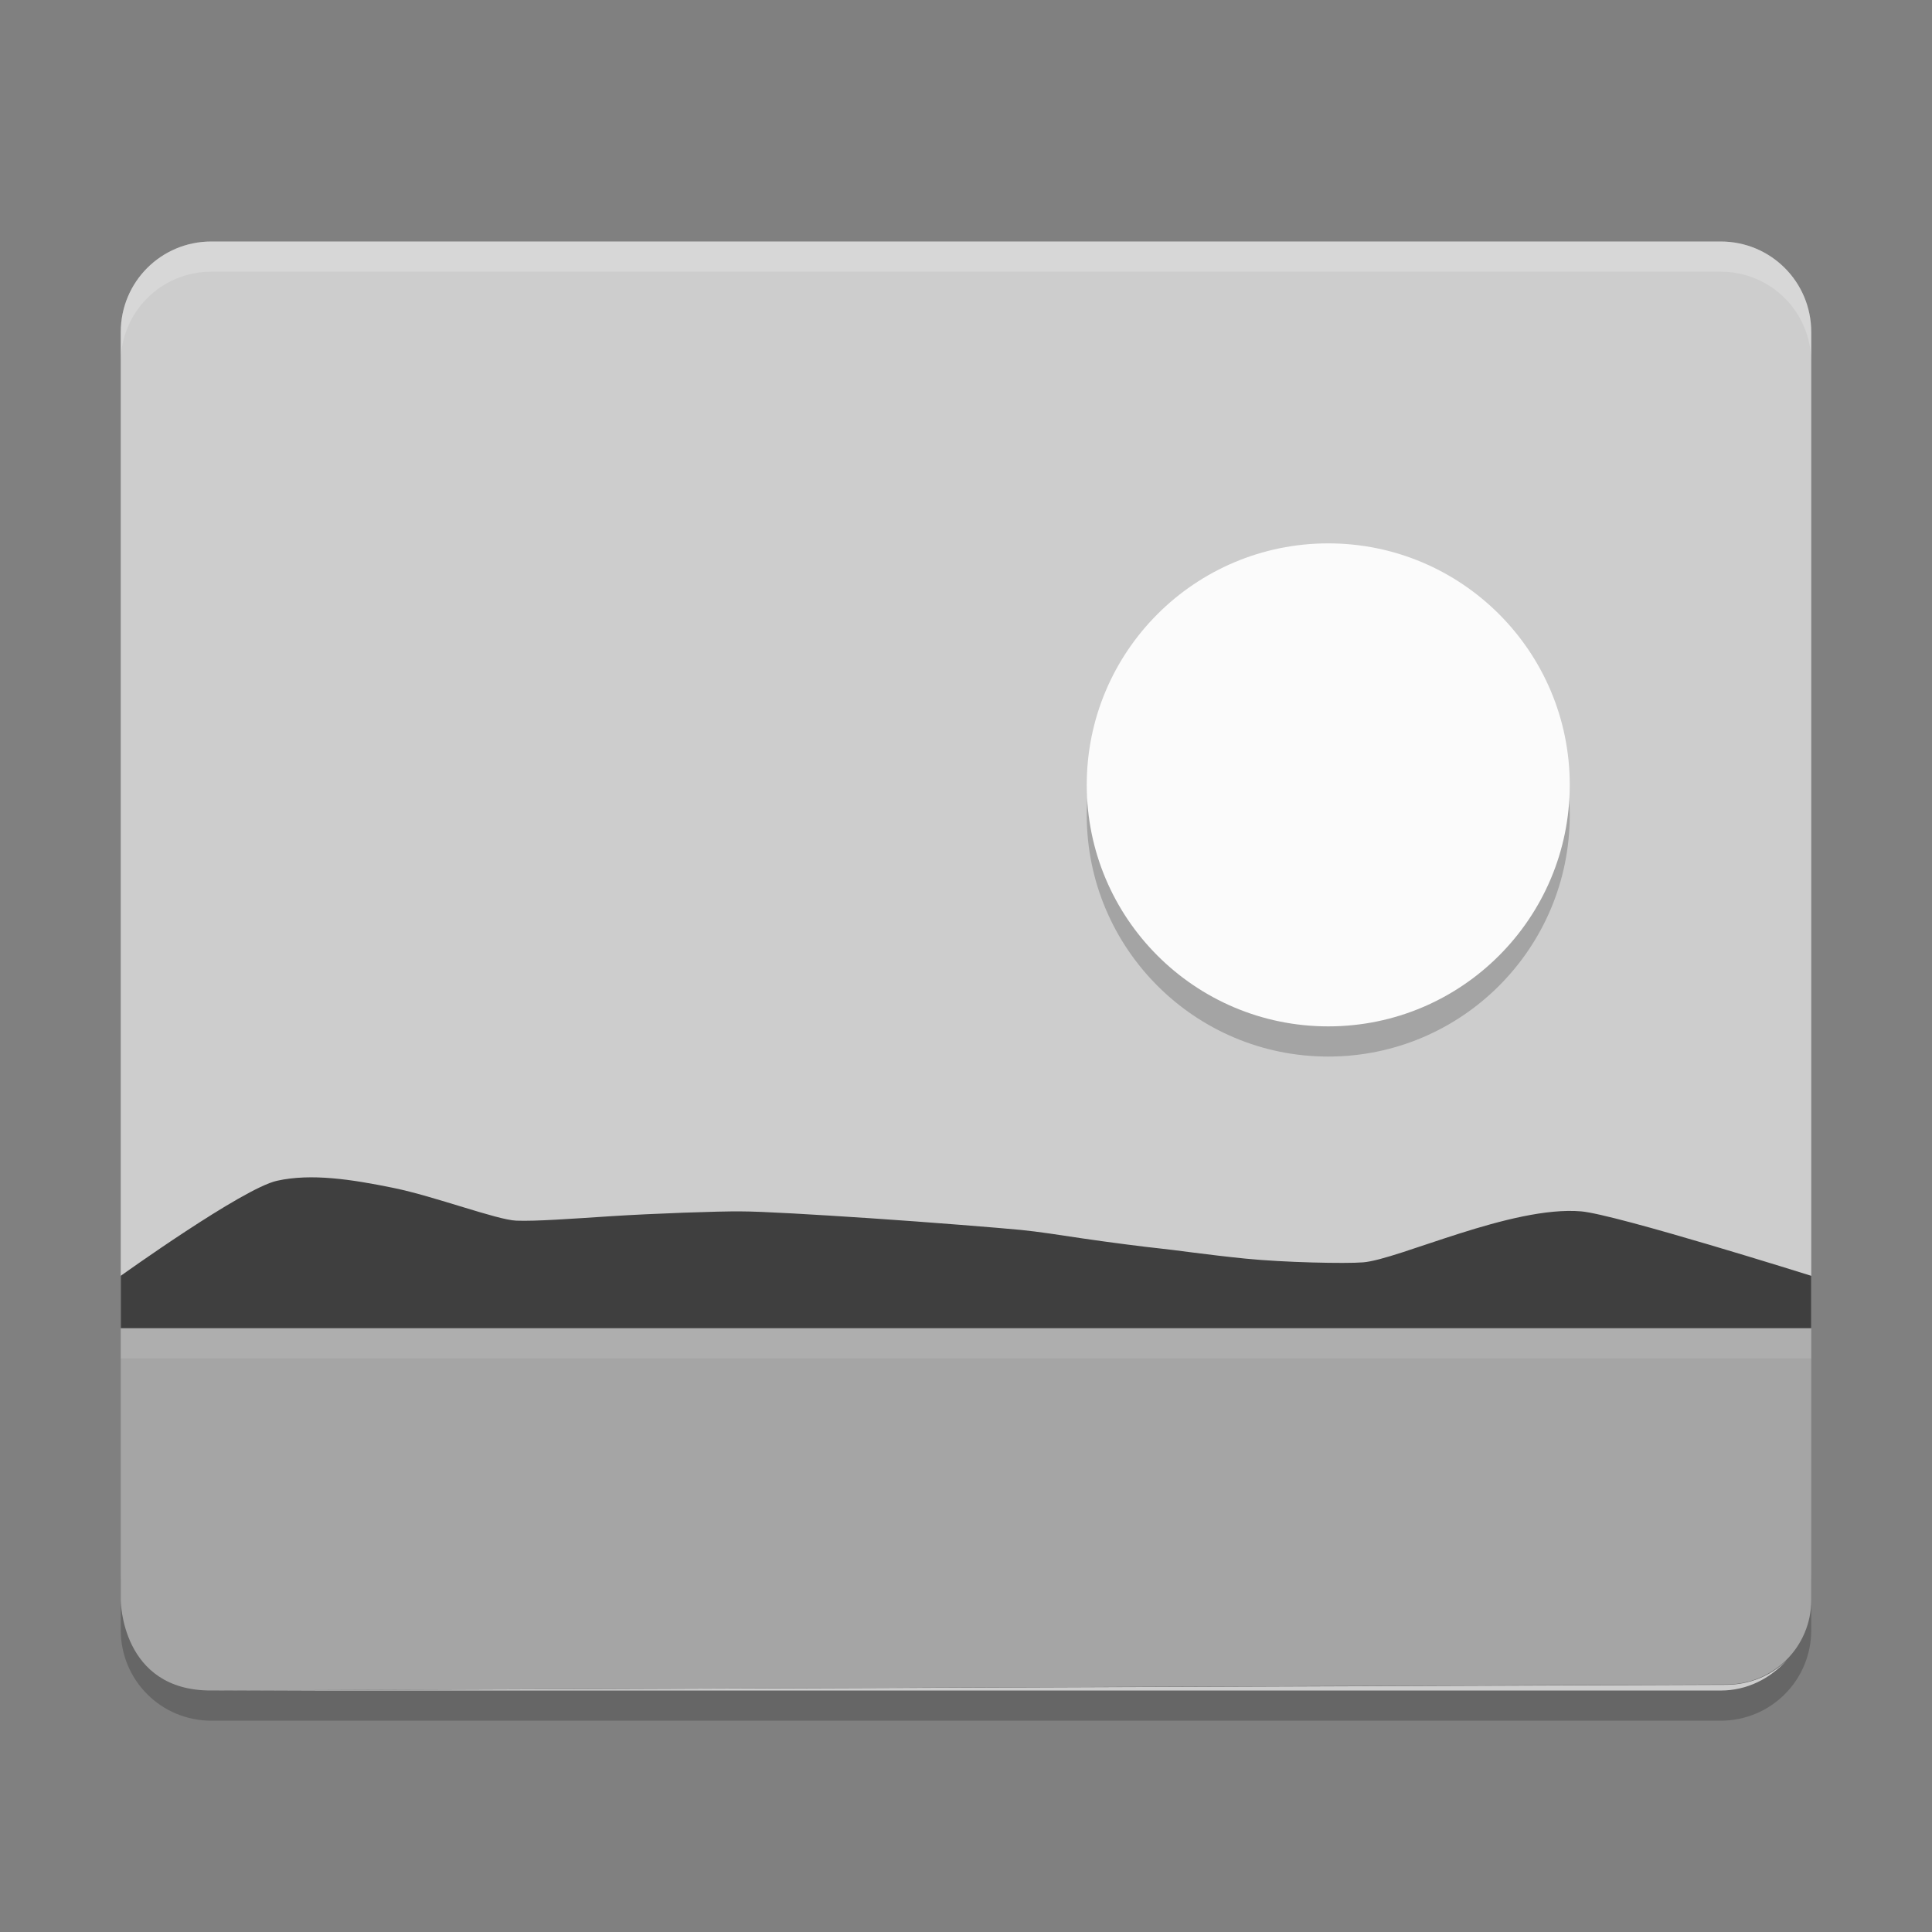 <svg xmlns="http://www.w3.org/2000/svg" width="64" height="64" version="1">
 <rect width="100%" height="100%" fill="#808080" stroke="none"/>
 <path style="opacity:0.2" d="m 4,52 0,2 c 0,1.662 1.338,3 3,3 l 50,0 c 1.662,0 3,-1.338 3,-3 l 0,-2 c 0,1.662 -1.338,3 -3,3 L 7,55 C 5.338,55 4,53.662 4,52 Z"/>
 <path style="fill:#cdcdcd" d="M 7,8 C 5.338,8 4,9.338 4,11 l 0,33 56,0 0,-33 C 60,9.338 58.662,8 57,8 L 7,8 Z m 52.188,47 c -0.506,0.505 -1.224,0.809 -2,0.812 L 7,56.001 l 50,0 c 0.88,0 1.64,-0.4 2.188,-1 z"/>
 <path style="opacity:0.2;fill:#ffffff" d="M 7 8 C 5.338 8 4 9.338 4 11 L 4 12 C 4 10.338 5.338 9 7 9 L 57 9 C 58.662 9 60 10.338 60 12 L 60 11 C 60 9.338 58.662 8 57 8 L 7 8 z"/>
 <path style="opacity:0.2;fill-rule:evenodd" d="m 44,19 c 4.418,0 8,3.582 8,8 0,4.418 -3.582,8 -8,8 -4.418,0 -8,-3.582 -8,-8 0,-4.418 3.582,-8 8,-8 z"/>
 <path style="fill:#fbfbfb;fill-rule:evenodd" d="m 44,18 c 4.418,0 8,3.582 8,8 0,4.418 -3.582,8 -8,8 -4.418,0 -8,-3.582 -8,-8 0,-4.418 3.582,-8 8,-8 z"/>
 <path style="fill:#a5a5a5" d="m 4,44 0,9 c 0,0 0,3.012 3,3 L 57.2,55.8 C 58.752,55.794 60,54.552 60,53 l 0,-9 z"/>
 <path d="m 4,44 v -1.737 c 0,0 4.039,-2.896 5.174,-3.148 1.135,-0.253 2.476,-0.047 3.854,0.235 1.378,0.281 3.435,1.062 4.077,1.086 0.642,0.024 1.804,-0.061 3.154,-0.149 1.35,-0.087 3.585,-0.167 4.283,-0.158 0.697,0 2.438,0.104 4.293,0.227 1.855,0.123 4.404,0.329 4.982,0.387 0.578,0.057 1.258,0.163 2.029,0.279 0.771,0.115 2.107,0.288 2.579,0.335 0.472,0.047 1.568,0.21 2.838,0.337 1.271,0.127 3.304,0.17 3.891,0.123 0.587,-0.047 1.818,-0.519 3.19,-0.954 1.372,-0.435 2.884,-0.833 4.035,-0.735 C 53.528,40.228 60,42.263 60,42.263 V 44 H 10.798 Z" style="fill:#3f3f3f"/>
 <path style="fill:#ffffff;opacity:0.1" d="M 4 44 L 4 45 L 60 45 L 60 44 L 4 44 z"/>
</svg>
